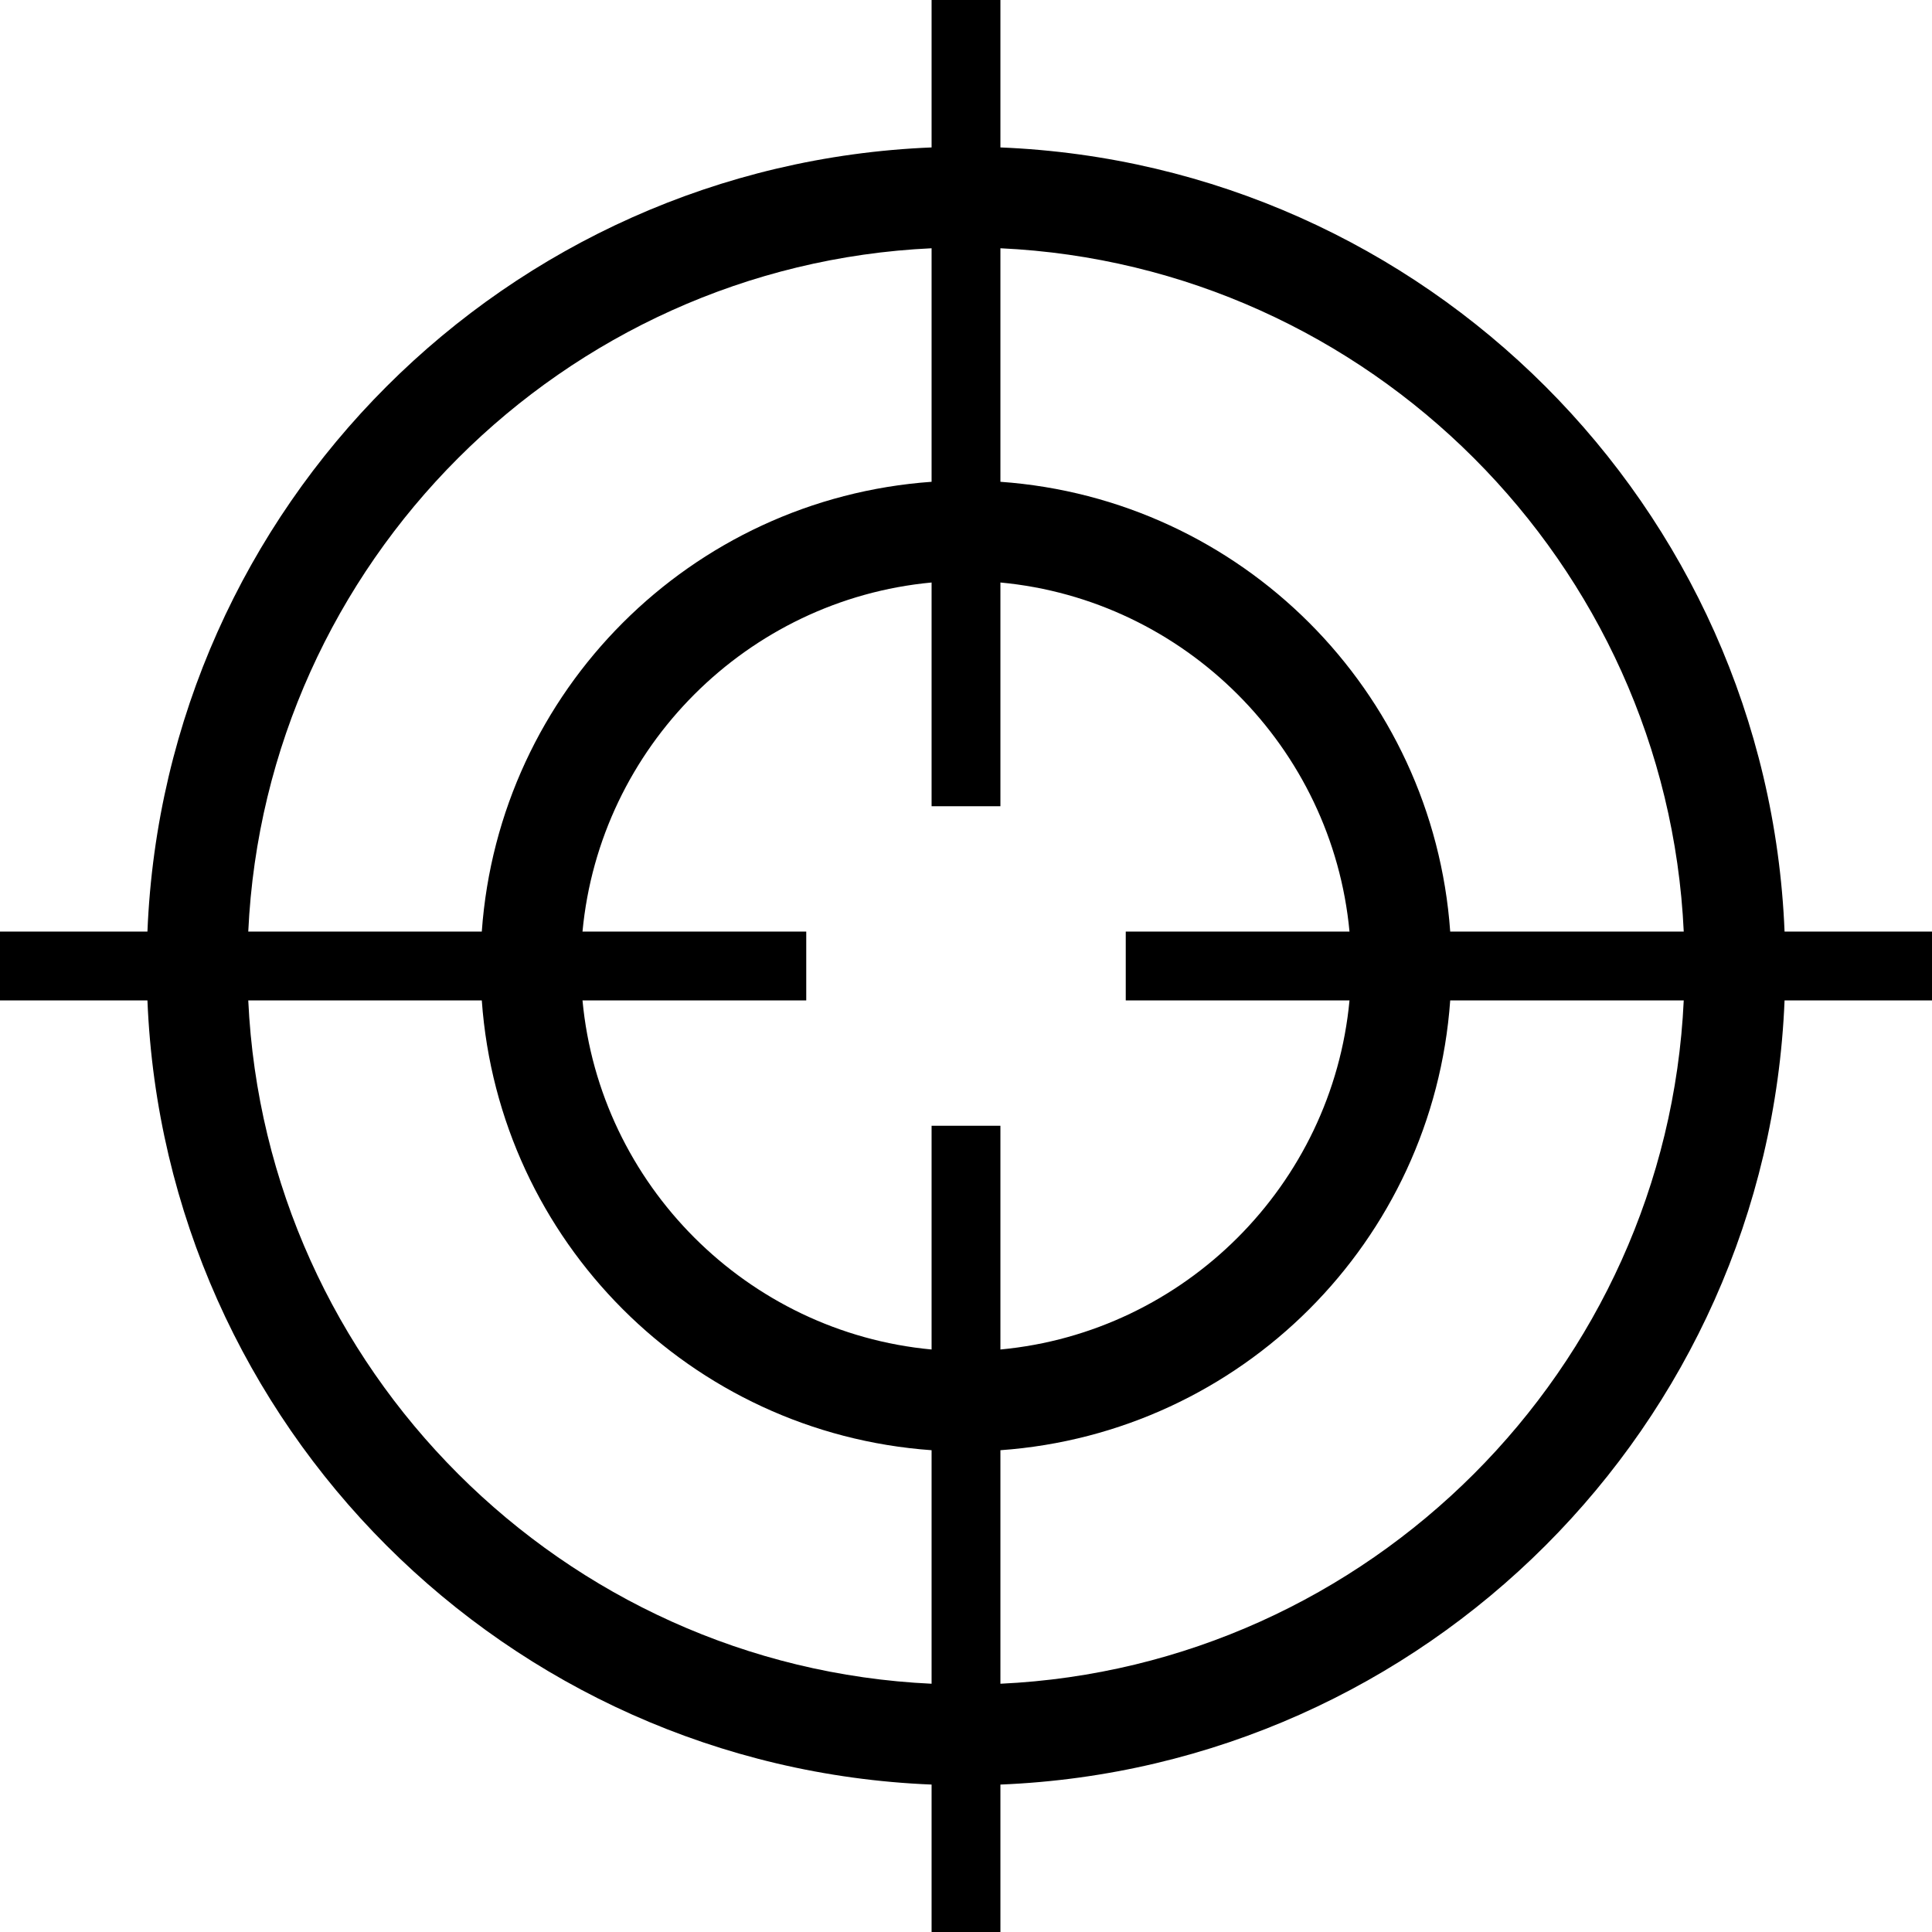 <?xml version="1.0" encoding="UTF-8"?>
<svg width="16px" height="16px" viewBox="0 0 16 16" version="1.1" xmlns="http://www.w3.org/2000/svg" xmlns:xlink="http://www.w3.org/1999/xlink">
    <!-- Generator: Sketch 52.2 (67145) - http://www.bohemiancoding.com/sketch -->
    <title>target</title>
    <desc>Created with Sketch.</desc>
    <g id="Page-1" stroke="none" stroke-width="1" fill="none" fill-rule="evenodd">
        <g id="Artboard" transform="translate(-5, -4)" fill="currentColor" fill-rule="nonzero">
            <path d="M21,11.715 L19.779,11.715 C19.636,8.193 16.807,5.364 13.285,5.221 L13.285,4 L12.715,4 L12.715,5.221 C9.193,5.364 6.364,8.193 6.221,11.715 L5,11.715 L5,12.285 L6.221,12.285 C6.364,15.807 9.193,18.636 12.715,18.779 L12.715,20 L13.285,20 L13.285,18.779 C16.807,18.636 19.636,15.807 19.779,12.285 L21,12.285 L21,11.715 Z M18.944,11.715 L17.01,11.715 C16.868,9.72 15.28,8.132 13.285,7.99 L13.285,6.056 C16.338,6.198 18.802,8.662 18.944,11.715 Z M16.176,12.285 C16.033,13.812 14.812,15.033 13.285,15.176 L13.285,13.323 L12.715,13.323 L12.715,15.176 C11.188,15.033 9.967,13.812 9.824,12.285 L11.677,12.285 L11.677,11.715 L9.824,11.715 C9.967,10.188 11.188,8.967 12.715,8.824 L12.715,10.677 L13.285,10.677 L13.285,8.824 C14.812,8.967 16.033,10.188 16.176,11.715 L14.323,11.715 L14.323,12.285 L16.176,12.285 Z M12.715,6.056 L12.715,7.99 C10.72,8.132 9.132,9.72 8.99,11.715 L7.056,11.715 C7.198,8.662 9.662,6.198 12.715,6.056 Z M7.056,12.285 L8.99,12.285 C9.132,14.28 10.72,15.868 12.715,16.01 L12.715,17.944 C9.662,17.802 7.198,15.338 7.056,12.285 Z M13.285,17.944 L13.285,16.01 C15.28,15.868 16.868,14.28 17.01,12.285 L18.944,12.285 C18.802,15.338 16.338,17.802 13.285,17.944 Z" id="target"></path>
        </g>
    </g>
</svg>
